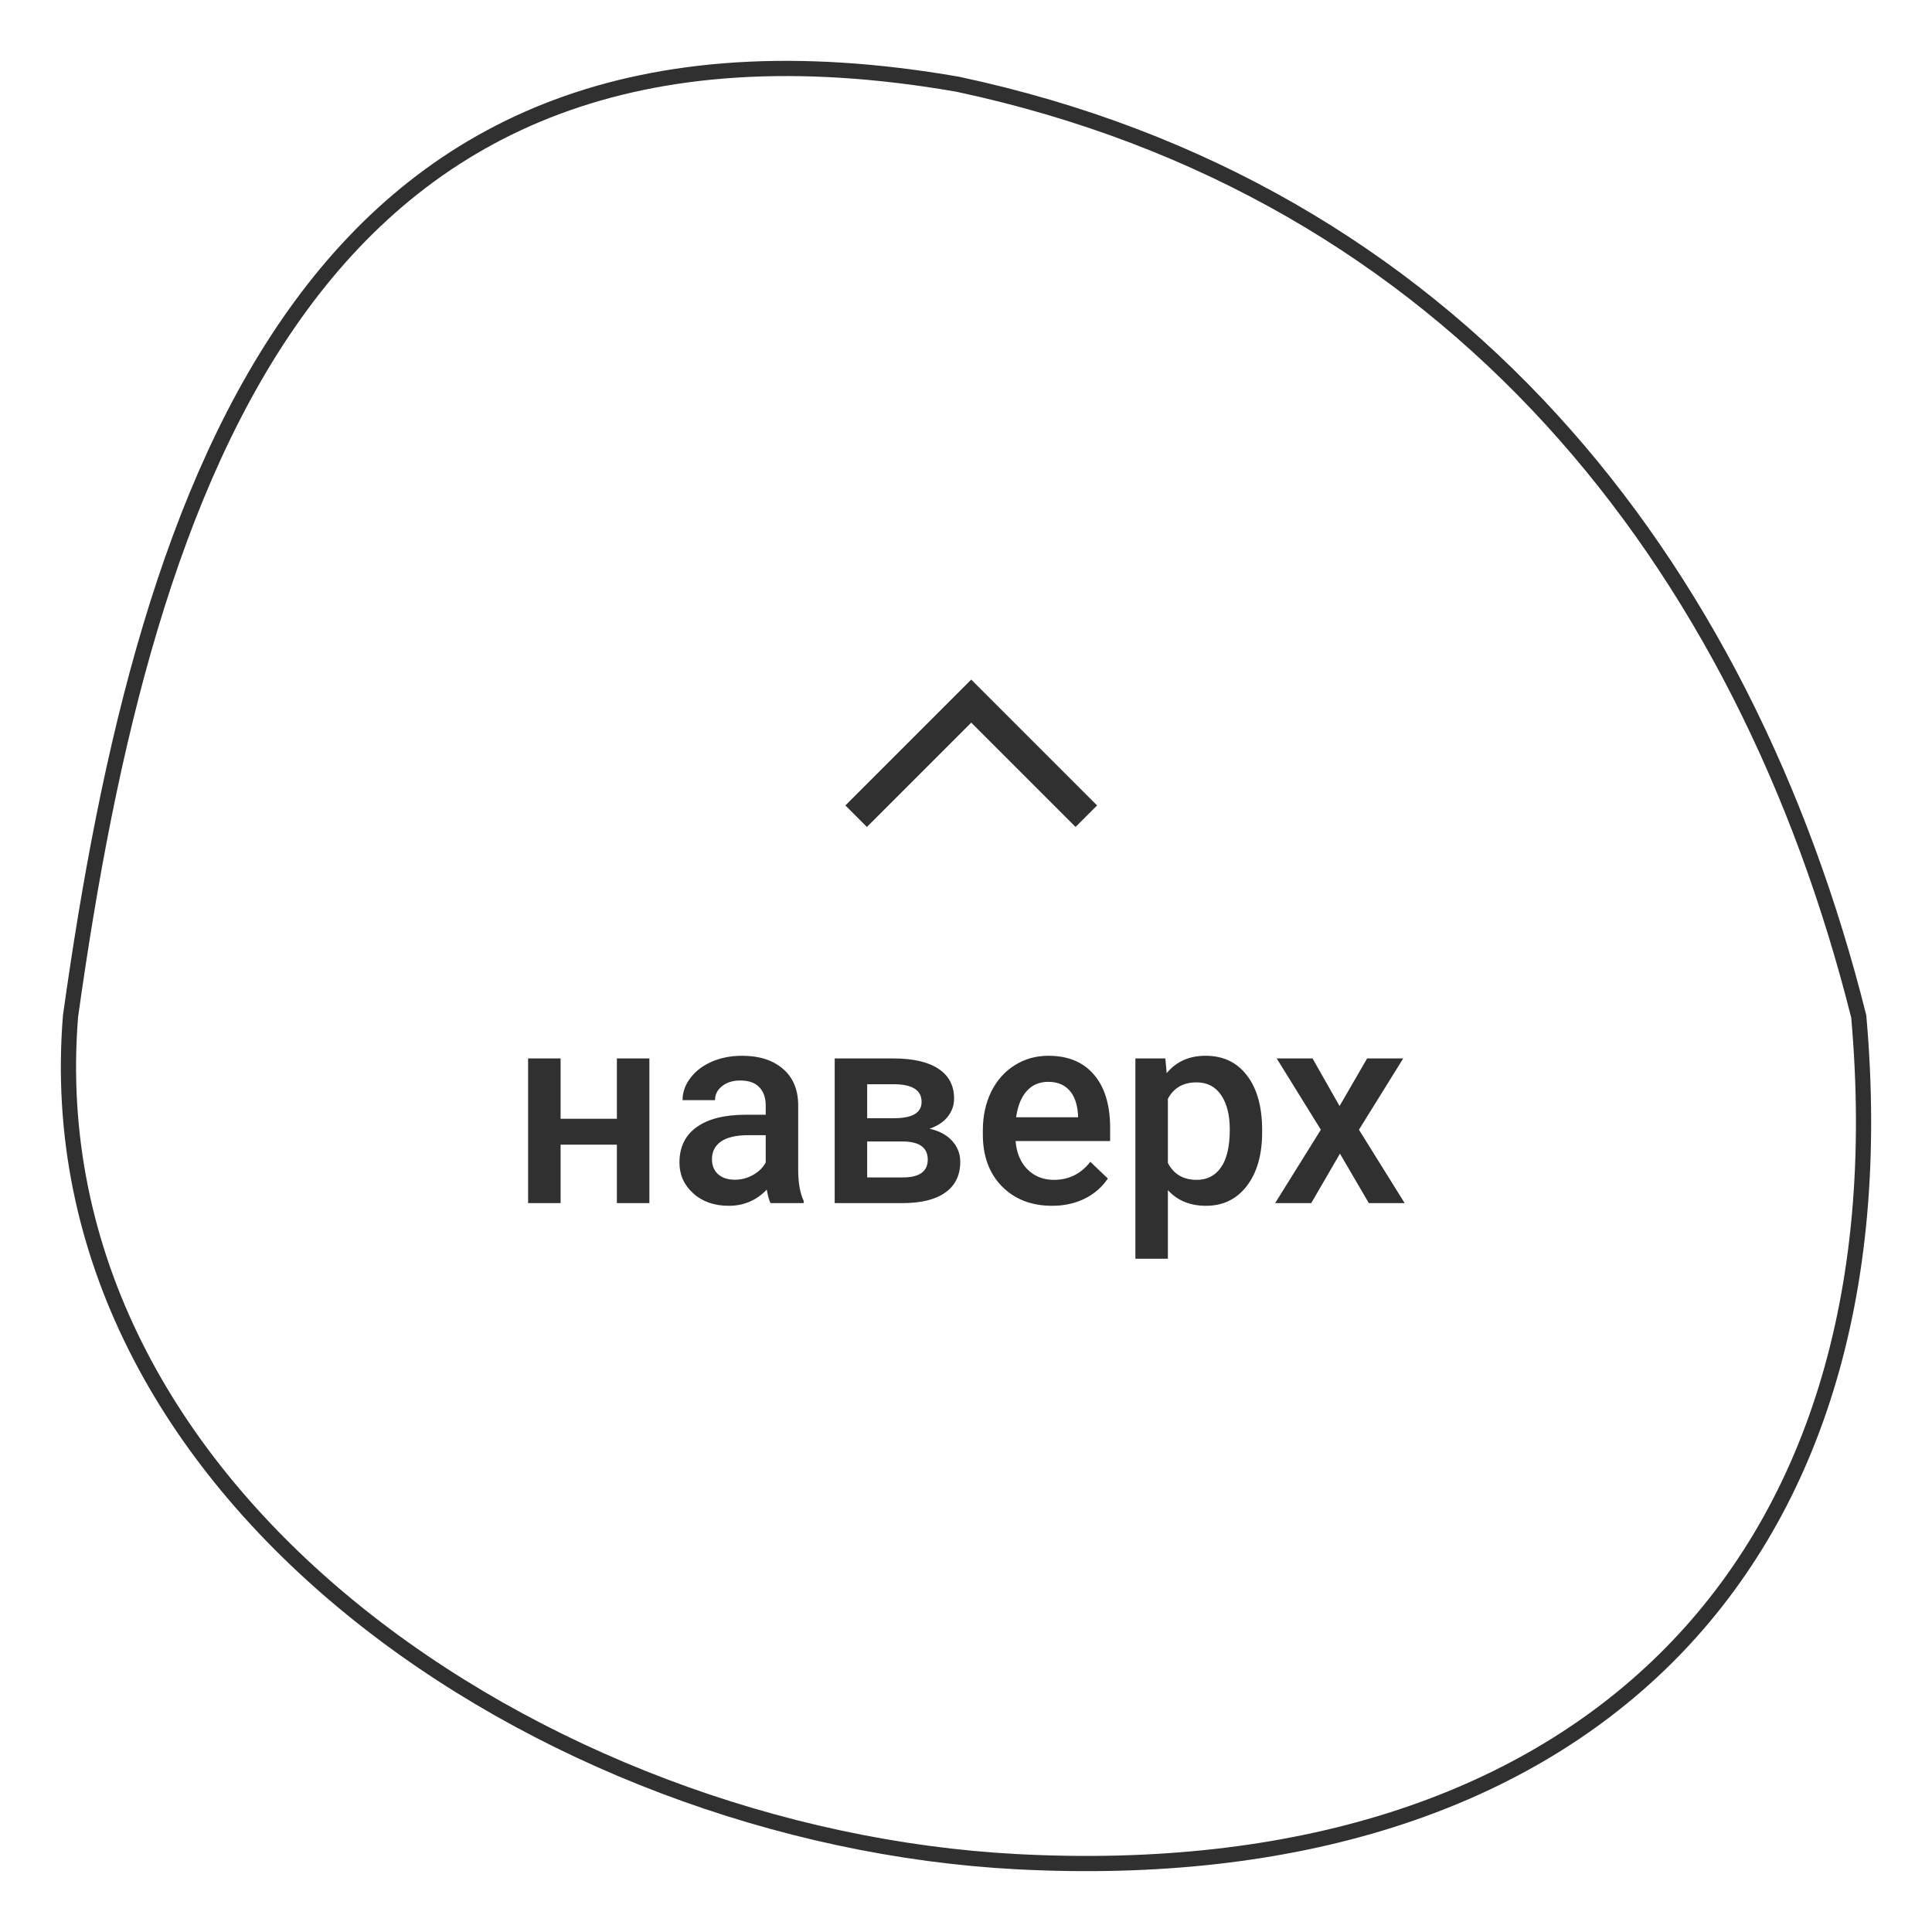 <svg width="127" height="127" viewBox="0 0 127 127" fill="none" xmlns="http://www.w3.org/2000/svg">
<g filter="url(#filter0_d)">
<path d="M4.14 62.733C1.547 94.54 35.524 117.236 66.826 118.878C103.59 120.805 125.978 99.842 122.679 62.733C115.138 32.613 95.813 8.035 63.056 1.047C20.165 -6.423 9.089 27.312 4.14 62.733Z" fill="white"/>
<path d="M19.773 16.102C11.106 27.917 7.111 45.088 4.637 62.789C3.363 78.479 11.099 91.952 23.089 101.73C35.086 111.515 51.303 117.563 66.853 118.378C85.139 119.337 99.773 114.6 109.425 105.088C119.066 95.587 123.814 81.244 122.185 62.817C114.671 32.853 95.467 8.476 62.961 1.538C52.308 -0.316 43.67 0.395 36.626 3.022C29.583 5.648 24.098 10.204 19.773 16.102Z" stroke="#303030"/>
</g>
<path d="M56.278 53.653L63.844 46.087L71.41 53.653" stroke="#303030" stroke-width="2"/>
<path d="M42.687 79.087H40.551V75.246H36.851V79.087H34.715V69.577H36.851V73.541H40.551V69.577H42.687V79.087ZM50.65 79.087C50.556 78.905 50.474 78.609 50.404 78.199C49.724 78.908 48.892 79.263 47.908 79.263C46.953 79.263 46.173 78.99 45.57 78.445C44.966 77.9 44.664 77.227 44.664 76.424C44.664 75.41 45.039 74.634 45.789 74.095C46.545 73.55 47.623 73.277 49.024 73.277H50.334V72.653C50.334 72.161 50.196 71.769 49.92 71.476C49.645 71.177 49.226 71.027 48.664 71.027C48.177 71.027 47.779 71.15 47.468 71.397C47.158 71.637 47.002 71.944 47.002 72.319H44.867C44.867 71.798 45.039 71.311 45.385 70.86C45.731 70.403 46.2 70.046 46.791 69.788C47.389 69.53 48.054 69.401 48.787 69.401C49.9 69.401 50.788 69.683 51.45 70.245C52.112 70.802 52.452 71.587 52.469 72.601V76.89C52.469 77.745 52.589 78.428 52.83 78.938V79.087H50.65ZM48.303 77.549C48.725 77.549 49.121 77.446 49.49 77.241C49.865 77.036 50.146 76.761 50.334 76.415V74.622H49.182C48.391 74.622 47.796 74.76 47.398 75.035C46.999 75.311 46.8 75.7 46.8 76.204C46.8 76.614 46.935 76.942 47.205 77.189C47.48 77.429 47.846 77.549 48.303 77.549ZM54.869 79.087V69.577H58.727C60.028 69.577 61.018 69.806 61.698 70.263C62.377 70.714 62.717 71.364 62.717 72.214C62.717 72.653 62.58 73.049 62.304 73.4C62.035 73.746 61.633 74.013 61.1 74.2C61.721 74.329 62.213 74.59 62.577 74.982C62.94 75.375 63.122 75.838 63.122 76.371C63.122 77.256 62.794 77.93 62.137 78.393C61.487 78.856 60.549 79.087 59.325 79.087H54.869ZM57.004 75.035V77.399H59.342C60.438 77.399 60.986 77.007 60.986 76.222C60.986 75.431 60.429 75.035 59.316 75.035H57.004ZM57.004 73.506H58.762C59.975 73.506 60.581 73.148 60.581 72.434C60.581 71.684 60.007 71.297 58.859 71.273H57.004V73.506ZM69.16 79.263C67.806 79.263 66.707 78.838 65.864 77.988C65.026 77.133 64.607 75.996 64.607 74.578V74.314C64.607 73.365 64.789 72.519 65.152 71.774C65.521 71.024 66.037 70.441 66.699 70.025C67.361 69.609 68.099 69.401 68.914 69.401C70.209 69.401 71.207 69.814 71.911 70.641C72.62 71.467 72.974 72.636 72.974 74.147V75.009H66.76C66.825 75.794 67.085 76.415 67.543 76.872C68.005 77.329 68.585 77.558 69.283 77.558C70.261 77.558 71.058 77.162 71.673 76.371L72.825 77.47C72.444 78.038 71.934 78.481 71.295 78.797C70.663 79.107 69.951 79.263 69.16 79.263ZM68.905 71.115C68.319 71.115 67.844 71.32 67.481 71.731C67.124 72.141 66.895 72.712 66.795 73.444H70.865V73.286C70.818 72.571 70.627 72.032 70.293 71.669C69.96 71.3 69.497 71.115 68.905 71.115ZM82.967 74.429C82.967 75.899 82.633 77.074 81.965 77.953C81.297 78.826 80.401 79.263 79.276 79.263C78.233 79.263 77.398 78.92 76.771 78.234V82.743H74.635V69.577H76.604L76.692 70.544C77.319 69.782 78.171 69.401 79.249 69.401C80.41 69.401 81.318 69.835 81.974 70.702C82.636 71.564 82.967 72.762 82.967 74.297V74.429ZM80.84 74.244C80.84 73.295 80.65 72.542 80.269 71.985C79.894 71.429 79.355 71.15 78.652 71.15C77.779 71.15 77.152 71.511 76.771 72.231V76.45C77.158 77.189 77.79 77.558 78.669 77.558C79.349 77.558 79.879 77.285 80.26 76.74C80.647 76.189 80.84 75.357 80.84 74.244ZM88.056 72.706L89.867 69.577H92.24L89.331 74.262L92.336 79.087H89.981L88.082 75.835L86.193 79.087H83.82L86.826 74.262L83.925 69.577H86.281L88.056 72.706Z" fill="#303030"/>
<defs>
<filter id="filter0_d" x="0" y="0" width="127" height="127" filterUnits="userSpaceOnUse" color-interpolation-filters="sRGB">
<feFlood flood-opacity="0" result="BackgroundImageFix"/>
<feColorMatrix in="SourceAlpha" type="matrix" values="0 0 0 0 0 0 0 0 0 0 0 0 0 0 0 0 0 0 127 0"/>
<feOffset dy="4"/>
<feGaussianBlur stdDeviation="2"/>
<feColorMatrix type="matrix" values="0 0 0 0 0 0 0 0 0 0 0 0 0 0 0 0 0 0 0.05 0"/>
<feBlend mode="normal" in2="BackgroundImageFix" result="effect1_dropShadow"/>
<feBlend mode="normal" in="SourceGraphic" in2="effect1_dropShadow" result="shape"/>
</filter>
</defs>
</svg>
